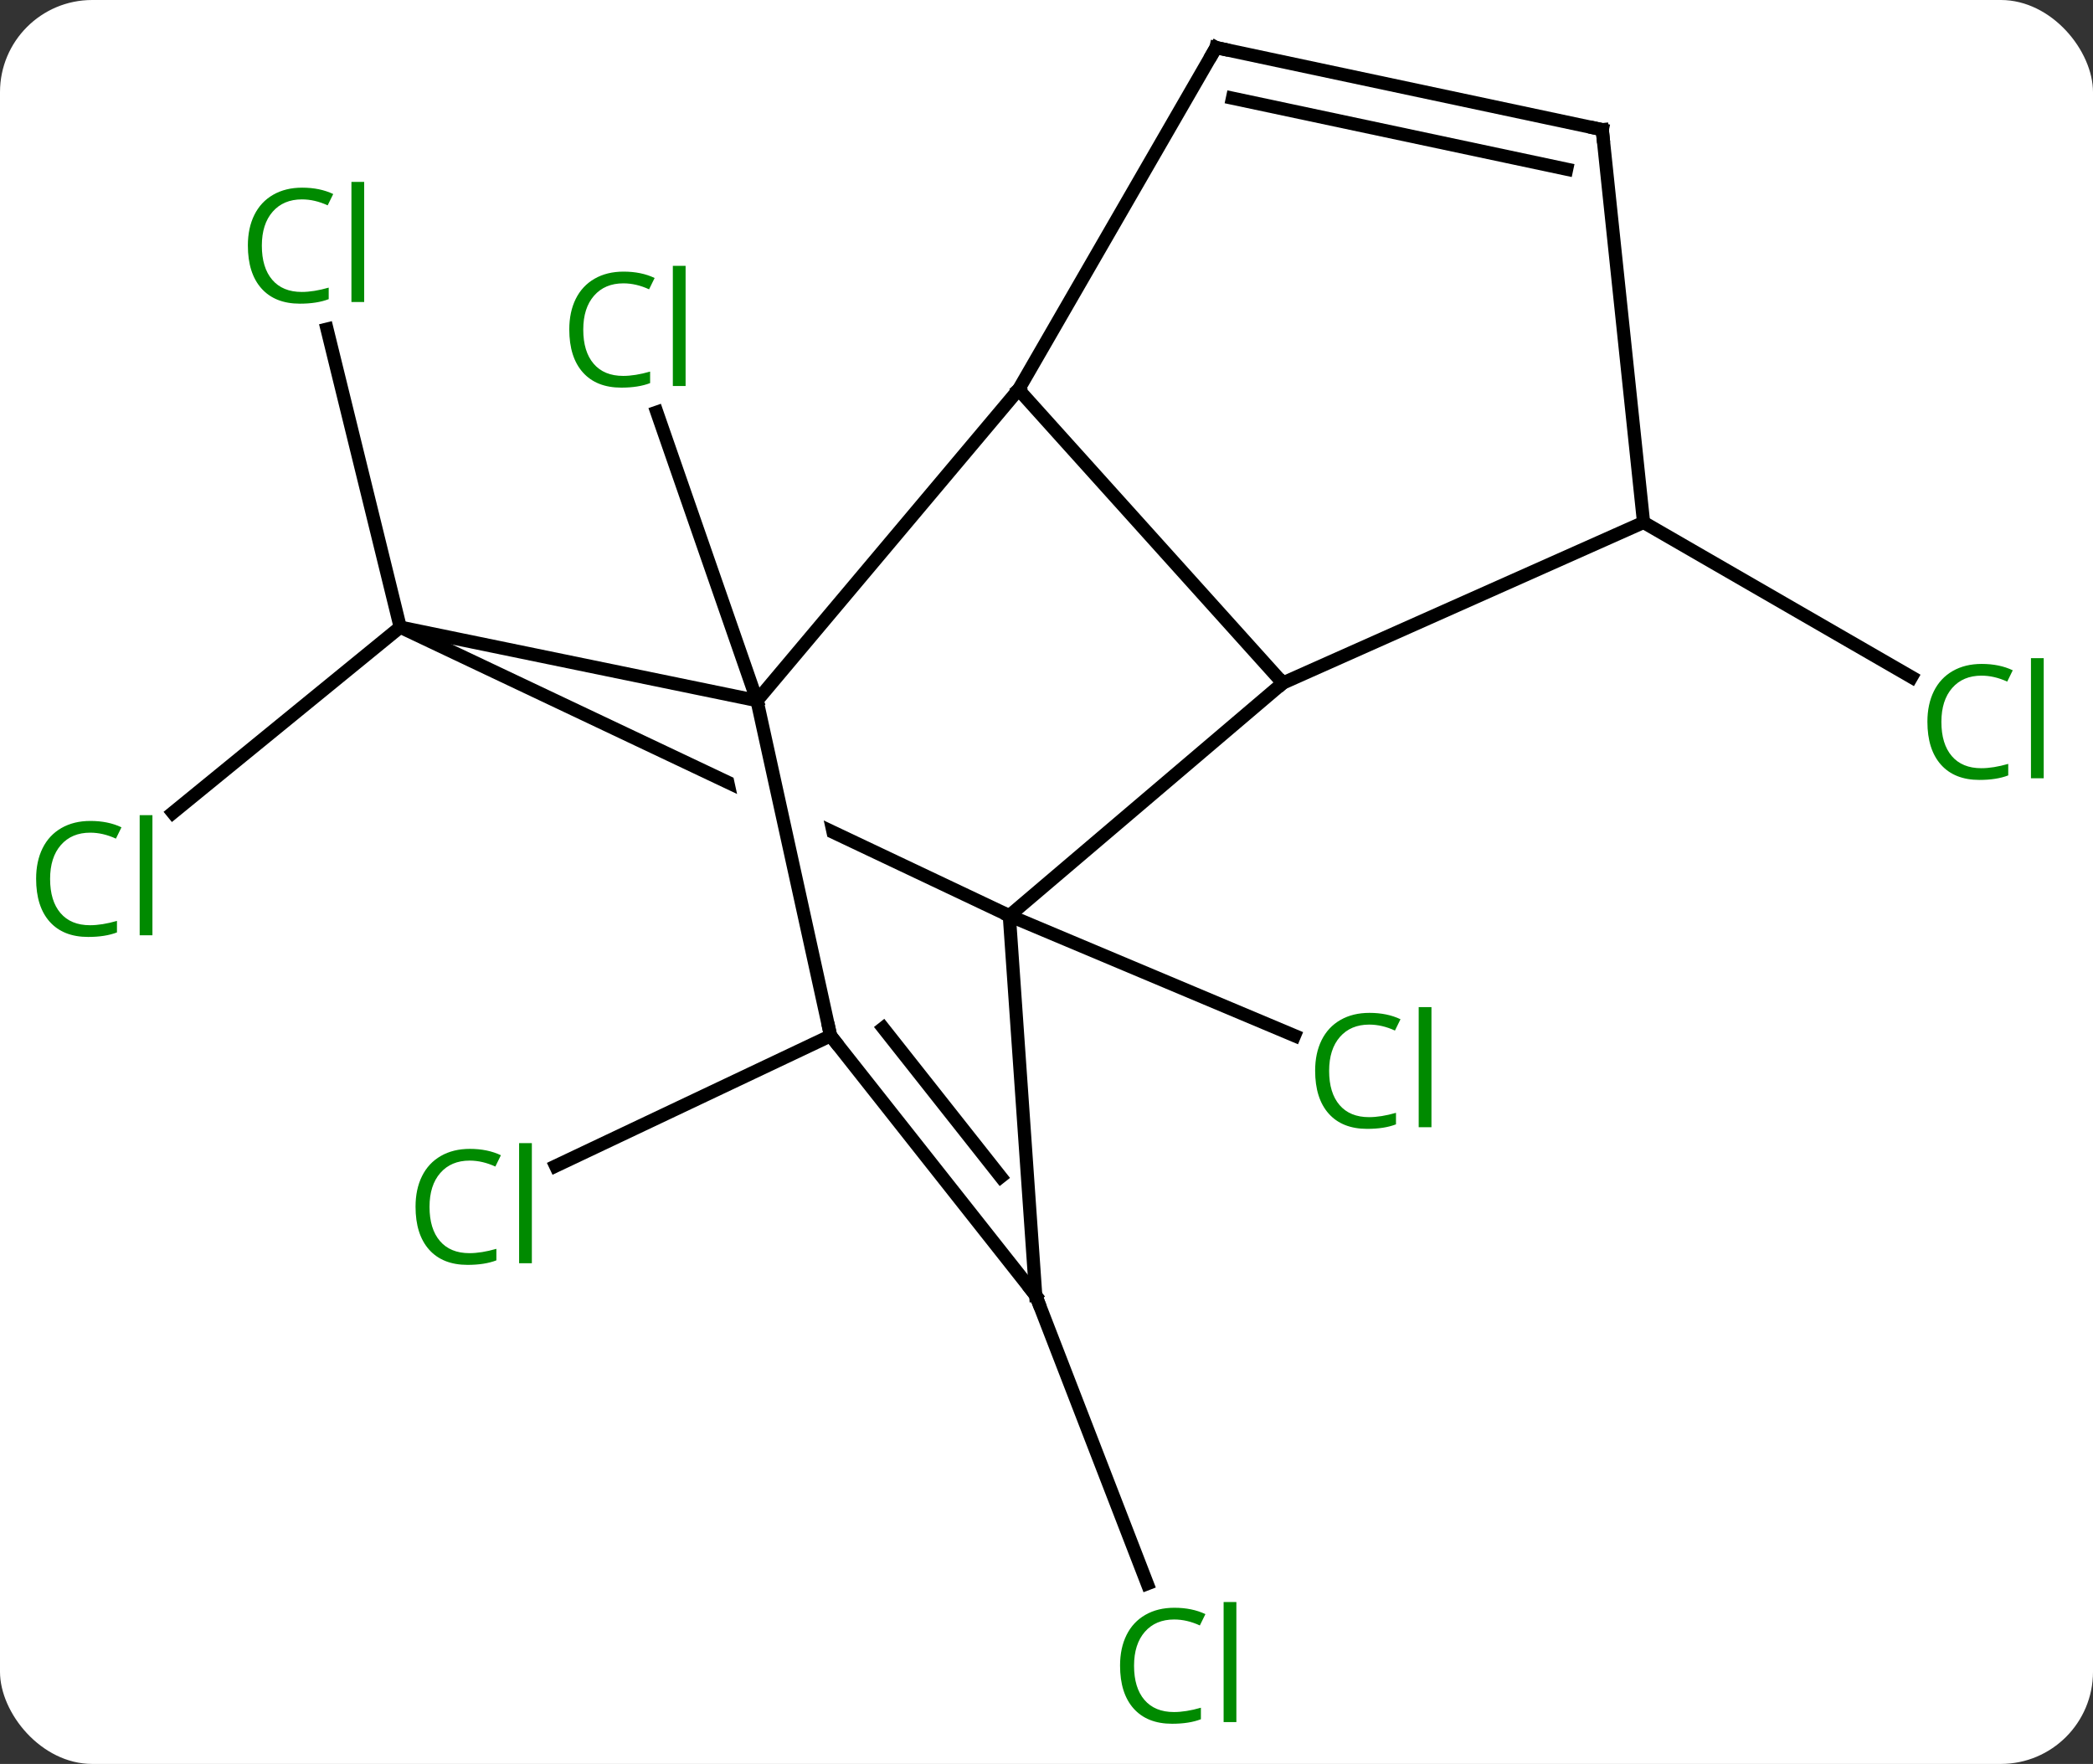 <svg width="159" viewBox="0 0 159 134" style="fill-opacity:1; color-rendering:auto; color-interpolation:auto; text-rendering:auto; stroke:black; stroke-linecap:square; stroke-miterlimit:10; shape-rendering:auto; stroke-opacity:1; fill:black; stroke-dasharray:none; font-weight:normal; stroke-width:1; font-family:'Open Sans'; font-style:normal; stroke-linejoin:miter; font-size:12; stroke-dashoffset:0; image-rendering:auto;" height="134" class="cas-substance-image" xmlns:xlink="http://www.w3.org/1999/xlink" xmlns="http://www.w3.org/2000/svg"><rect x="0" y="0" width="159" height="134" fill="#333333" stroke="none"/><svg class="cas-substance-single-component"><rect y="0" x="0" width="159" stroke="none" ry="7" rx="7" height="134" fill="white" class="cas-substance-group"/><svg y="0" x="0" width="159" viewBox="0 0 159 134" style="fill:black;" height="134" class="cas-substance-single-component-image"><svg><g><clipPath id="clipPath_e4e53d3e5be9460987609c6b003cfb8a1" clipPathUnits="userSpaceOnUse"><path d="M-19.366 -16.084 L-12.169 16.703 L-18.029 17.989 L-25.226 -14.798 L-19.366 -16.084 ZM-43.424 -37.038 L-60.548 -0.888 L-7.498 24.24 L9.626 -11.909 L-43.424 -37.038 Z"/></clipPath><g transform="translate(79,65)" style="text-rendering:geometricPrecision; color-rendering:optimizeQuality; color-interpolation:linearRGB; stroke-linecap:butt; image-rendering:optimizeQuality;"><line y2="4.56" y1="13.675" x2="-2.325" x1="19.34" style="fill:none;"/><line y2="-17.358" y1="-39.999" x2="-48.597" x1="-54.157" style="fill:none;"/><line y2="-17.358" y1="-3.257" x2="-48.597" x1="-65.871" style="fill:none;"/><line y2="33.408" y1="55.311" x2="-0.318" x1="8.156" style="fill:none;"/><line y2="-25.314" y1="-13.561" x2="45.858" x1="66.214" style="fill:none;"/><line y2="-11.778" y1="-33.69" x2="-21.492" x1="-29.103" style="fill:none;"/><line y2="13.683" y1="23.577" x2="-15.903" x1="-36.789" style="fill:none;"/><line y2="-13.11" y1="4.56" x2="18.45" x1="-2.325" style="fill:none;"/><line y2="-17.358" y1="4.56" x2="-48.597" x1="-2.325" style="fill:none; clip-path:url(#clipPath_e4e53d3e5be9460987609c6b003cfb8a1);"/><line y2="33.408" y1="4.56" x2="-0.318" x1="-2.325" style="fill:none;"/><line y2="-35.406" y1="-13.11" x2="-1.623" x1="18.45" style="fill:none;"/><line y2="-25.314" y1="-13.11" x2="45.858" x1="18.45" style="fill:none;"/><line y2="-11.778" y1="-17.358" x2="-21.492" x1="-48.597" style="fill:none;"/><line y2="13.683" y1="33.408" x2="-15.903" x1="-0.318" style="fill:none;"/><line y2="13.099" y1="24.399" x2="-11.904" x1="-2.975" style="fill:none;"/><line y2="-11.778" y1="-35.406" x2="-21.492" x1="-1.623" style="fill:none;"/><line y2="-61.386" y1="-35.406" x2="13.377" x1="-1.623" style="fill:none;"/><line y2="-55.149" y1="-25.314" x2="42.72" x1="45.858" style="fill:none;"/><line y2="13.683" y1="-11.778" x2="-15.903" x1="-21.492" style="fill:none;"/><line y2="-55.149" y1="-61.386" x2="42.72" x1="13.377" style="fill:none;"/><line y2="-52.146" y1="-57.542" x2="40.016" x1="14.626" style="fill:none;"/></g><g transform="translate(79,65)" style="fill:rgb(0,138,0); text-rendering:geometricPrecision; color-rendering:optimizeQuality; image-rendering:optimizeQuality; font-family:'Open Sans'; stroke:rgb(0,138,0); color-interpolation:linearRGB;"><path style="stroke:none;" d="M25.017 12.835 Q23.611 12.835 22.791 13.772 Q21.971 14.71 21.971 16.35 Q21.971 18.022 22.76 18.944 Q23.549 19.866 25.002 19.866 Q25.908 19.866 27.049 19.538 L27.049 20.413 Q26.158 20.756 24.861 20.756 Q22.971 20.756 21.939 19.6 Q20.908 18.444 20.908 16.335 Q20.908 15.007 21.4 14.014 Q21.892 13.022 22.83 12.483 Q23.767 11.944 25.033 11.944 Q26.377 11.944 27.392 12.428 L26.971 13.288 Q25.986 12.835 25.017 12.835 ZM29.744 20.631 L28.775 20.631 L28.775 11.507 L29.744 11.507 L29.744 20.631 Z"/><path style="stroke:none;" d="M-56.061 -49.853 Q-57.467 -49.853 -58.287 -48.916 Q-59.108 -47.978 -59.108 -46.338 Q-59.108 -44.666 -58.318 -43.744 Q-57.529 -42.822 -56.076 -42.822 Q-55.17 -42.822 -54.029 -43.15 L-54.029 -42.275 Q-54.92 -41.931 -56.217 -41.931 Q-58.108 -41.931 -59.139 -43.088 Q-60.17 -44.244 -60.17 -46.353 Q-60.17 -47.681 -59.678 -48.674 Q-59.186 -49.666 -58.248 -50.205 Q-57.311 -50.744 -56.045 -50.744 Q-54.701 -50.744 -53.686 -50.26 L-54.108 -49.4 Q-55.092 -49.853 -56.061 -49.853 ZM-51.334 -42.056 L-52.303 -42.056 L-52.303 -51.181 L-51.334 -51.181 L-51.334 -42.056 Z"/><path style="stroke:none;" d="M-72.147 -1.745 Q-73.553 -1.745 -74.373 -0.808 Q-75.194 0.13 -75.194 1.77 Q-75.194 3.442 -74.404 4.364 Q-73.615 5.286 -72.162 5.286 Q-71.256 5.286 -70.115 4.958 L-70.115 5.833 Q-71.006 6.176 -72.303 6.176 Q-74.194 6.176 -75.225 5.02 Q-76.256 3.864 -76.256 1.755 Q-76.256 0.426 -75.764 -0.566 Q-75.272 -1.558 -74.334 -2.097 Q-73.397 -2.636 -72.131 -2.636 Q-70.787 -2.636 -69.772 -2.152 L-70.194 -1.292 Q-71.178 -1.745 -72.147 -1.745 ZM-67.42 6.051 L-68.389 6.051 L-68.389 -3.074 L-67.42 -3.074 L-67.42 6.051 Z"/><path style="stroke:none;" d="M10.197 58.027 Q8.791 58.027 7.971 58.964 Q7.151 59.902 7.151 61.542 Q7.151 63.214 7.94 64.136 Q8.729 65.058 10.182 65.058 Q11.088 65.058 12.229 64.73 L12.229 65.605 Q11.338 65.948 10.041 65.948 Q8.15 65.948 7.119 64.792 Q6.088 63.636 6.088 61.527 Q6.088 60.199 6.58 59.206 Q7.072 58.214 8.01 57.675 Q8.947 57.136 10.213 57.136 Q11.557 57.136 12.572 57.62 L12.15 58.48 Q11.166 58.027 10.197 58.027 ZM14.924 65.823 L13.955 65.823 L13.955 56.699 L14.924 56.699 L14.924 65.823 Z"/><path style="stroke:none;" d="M71.529 -13.673 Q70.123 -13.673 69.303 -12.736 Q68.483 -11.798 68.483 -10.158 Q68.483 -8.486 69.272 -7.564 Q70.061 -6.642 71.514 -6.642 Q72.42 -6.642 73.561 -6.97 L73.561 -6.095 Q72.67 -5.752 71.373 -5.752 Q69.483 -5.752 68.451 -6.908 Q67.42 -8.064 67.42 -10.173 Q67.42 -11.502 67.912 -12.494 Q68.404 -13.486 69.342 -14.025 Q70.279 -14.564 71.545 -14.564 Q72.889 -14.564 73.904 -14.08 L73.483 -13.22 Q72.498 -13.673 71.529 -13.673 ZM76.256 -5.877 L75.287 -5.877 L75.287 -15.002 L76.256 -15.002 L76.256 -5.877 Z"/><path style="stroke:none;" d="M-31.644 -43.475 Q-33.05 -43.475 -33.87 -42.538 Q-34.691 -41.6 -34.691 -39.96 Q-34.691 -38.288 -33.901 -37.366 Q-33.112 -36.444 -31.659 -36.444 Q-30.753 -36.444 -29.612 -36.772 L-29.612 -35.897 Q-30.503 -35.553 -31.8 -35.553 Q-33.691 -35.553 -34.722 -36.71 Q-35.753 -37.866 -35.753 -39.975 Q-35.753 -41.303 -35.261 -42.296 Q-34.769 -43.288 -33.831 -43.827 Q-32.894 -44.366 -31.628 -44.366 Q-30.284 -44.366 -29.269 -43.882 L-29.691 -43.022 Q-30.675 -43.475 -31.644 -43.475 ZM-26.917 -35.678 L-27.886 -35.678 L-27.886 -44.803 L-26.917 -44.803 L-26.917 -35.678 Z"/><path style="stroke:none;" d="M-43.323 23.167 Q-44.729 23.167 -45.549 24.104 Q-46.37 25.042 -46.37 26.682 Q-46.37 28.354 -45.58 29.276 Q-44.791 30.198 -43.338 30.198 Q-42.432 30.198 -41.291 29.87 L-41.291 30.745 Q-42.182 31.088 -43.479 31.088 Q-45.37 31.088 -46.401 29.932 Q-47.432 28.776 -47.432 26.667 Q-47.432 25.338 -46.94 24.346 Q-46.448 23.354 -45.51 22.815 Q-44.573 22.276 -43.307 22.276 Q-41.963 22.276 -40.948 22.76 L-41.37 23.62 Q-42.354 23.167 -43.323 23.167 ZM-38.596 30.963 L-39.565 30.963 L-39.565 21.838 L-38.596 21.838 L-38.596 30.963 Z"/></g><g transform="translate(79,65)" style="stroke-linecap:butt; text-rendering:geometricPrecision; color-rendering:optimizeQuality; image-rendering:optimizeQuality; font-family:'Open Sans'; color-interpolation:linearRGB; stroke-miterlimit:5;"><path style="fill:none;" d="M-0.628 33.016 L-0.318 33.408 L-0.138 33.874"/><path style="fill:none;" d="M-15.593 14.075 L-15.903 13.683 L-16.01 13.195"/><path style="fill:none;" d="M13.127 -60.953 L13.377 -61.386 L13.866 -61.282"/><path style="fill:none;" d="M42.772 -54.652 L42.72 -55.149 L42.231 -55.253"/></g></g></svg></svg></svg></svg>